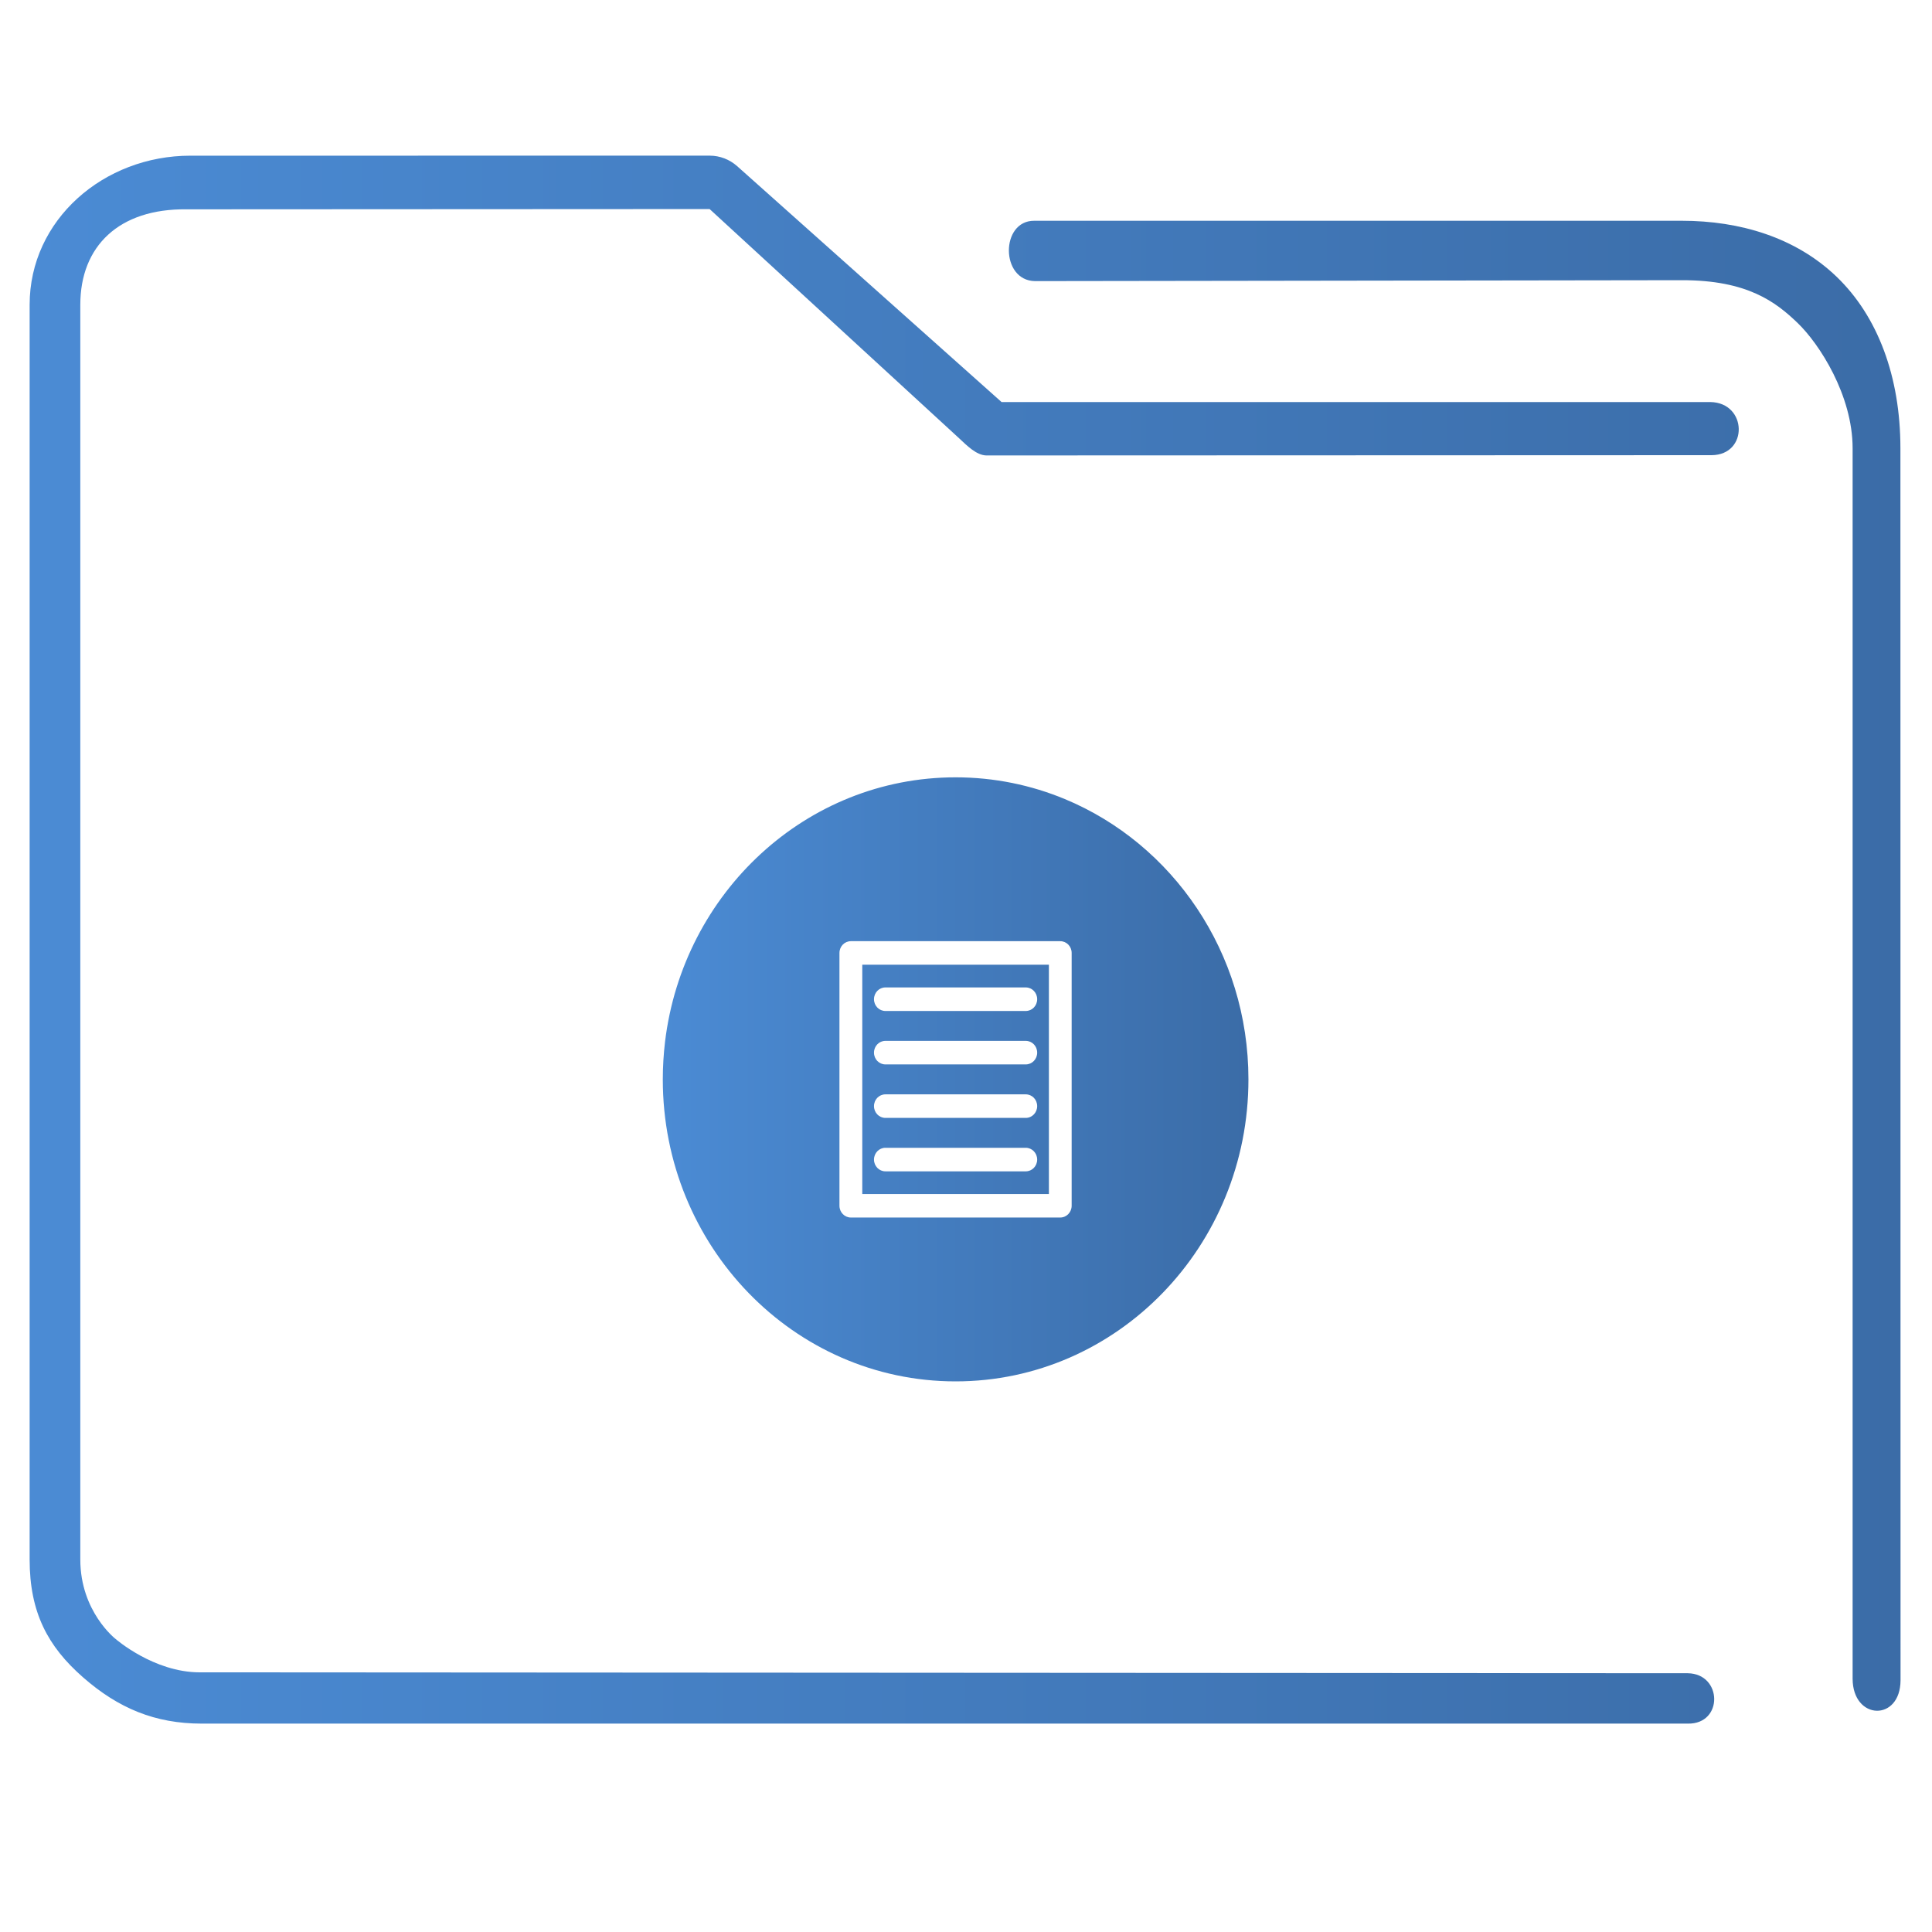 <?xml version="1.0" encoding="UTF-8" standalone="no"?>
<svg
   xmlns:dc="http://purl.org/dc/elements/1.1/"
   xmlns:cc="http://creativecommons.org/ns#"
   xmlns:rdf="http://www.w3.org/1999/02/22-rdf-syntax-ns#"
   xmlns:svg="http://www.w3.org/2000/svg"
   xmlns="http://www.w3.org/2000/svg"
   xmlns:xlink="http://www.w3.org/1999/xlink"
   xmlns:sodipodi="http://sodipodi.sourceforge.net/DTD/sodipodi-0.dtd"
   xmlns:inkscape="http://www.inkscape.org/namespaces/inkscape"
   width="32"
   version="1.1"
   height="32"
   viewBox="0 0 32 32"
   id="svg17"
   sodipodi:docname="folder-documents.svg"
   inkscape:version="1.0.2 (e86c870879, 2021-01-15)">
  <sodipodi:namedview
     pagecolor="#ffffff"
     bordercolor="#666666"
     borderopacity="1"
     objecttolerance="10"
     gridtolerance="10"
     guidetolerance="10"
     inkscape:pageopacity="0"
     inkscape:pageshadow="2"
     inkscape:window-width="1920"
     inkscape:window-height="1007"
     id="namedview19"
     showgrid="true"
     inkscape:zoom="9.8125"
     inkscape:cx="-23.494833"
     inkscape:cy="1.9184738"
     inkscape:window-x="0"
     inkscape:window-y="0"
     inkscape:window-maximized="1"
     inkscape:current-layer="layer1"
     inkscape:document-rotation="0">
    <inkscape:grid
       type="xygrid"
       id="grid887" />
  </sodipodi:namedview>
  <defs
     id="defs5455">
    <linearGradient
       inkscape:collect="always"
       id="linearGradient843">
      <stop
         style="stop-color:#4b8bd4;stop-opacity:1"
         offset="0"
         id="stop839" />
      <stop
         style="stop-color:#3b6ca7;stop-opacity:1"
         offset="1"
         id="stop841" />
    </linearGradient>
    <linearGradient
       inkscape:collect="always"
       xlink:href="#linearGradient843"
       id="linearGradient838"
       x1="6"
       y1="50"
       x2="94.006"
       y2="50"
       gradientUnits="userSpaceOnUse"
       gradientTransform="matrix(0.978,0,0,1,64.251,974.473)" />
    <linearGradient
       inkscape:collect="always"
       xlink:href="#linearGradient843"
       id="linearGradient852"
       x1="406.271"
       y1="519.798"
       x2="426.272"
       y2="519.798"
       gradientUnits="userSpaceOnUse"
       gradientTransform="matrix(0.485,0,0,0.5,198.507,273.673)" />
  </defs>
  <g
     inkscape:label="Capa 1"
     inkscape:groupmode="layer"
     id="layer1"
     transform="translate(-384.571,-515.798)">
    <g
       transform="matrix(0.36,0,0,0.371,359.819,151.282)"
       id="g4-3">
      <path
         style="color:#000000;font-style:normal;font-variant:normal;font-weight:normal;font-stretch:normal;font-size:medium;line-height:normal;font-family:Sans;-inkscape-font-specification:Sans;text-indent:0;text-align:start;text-decoration:none;text-decoration-line:none;letter-spacing:normal;word-spacing:normal;text-transform:none;writing-mode:lr-tb;direction:ltr;baseline-shift:baseline;text-anchor:start;display:inline;overflow:visible;visibility:visible;opacity:1;fill:url(#linearGradient838);fill-opacity:1;fill-rule:nonzero;stroke:none;stroke-width:3.956;marker:none;enable-background:accumulate"
         d="m 77.516,989.473 c -3.989,0 -7.397,2.86 -7.397,6.656 v 56.017 c 0,2.365 0.836,3.884 2.46,5.263 1.624,1.379 3.309,2.064 5.46,2.064 h 68.371 c 1.641,0.029 1.595,-2.225 3.9e-4,-2.249 l -68.466,-0.04 c -2.116,0 -3.874,-1.493 -3.874,-1.493 0,0 -1.62,-1.216 -1.62,-3.546 v -56.017 c 0,-2.616 1.779,-4.295 4.887,-4.26 l 24.067,-0.012 11.476,10.231 c 0.347,0.313 0.791,0.759 1.253,0.769 l 33.37,-0.012 c 1.702,-0.01 1.648,-2.344 -0.054,-2.372 h -32.613 l -12.165,-10.531 c -0.351,-0.302 -0.795,-0.467 -1.253,-0.469 z m 38.818,2.906 c -1.553,-0.004 -1.556,2.671 0.039,2.694 l 29.763,-0.041 c 3.016,-0.004 4.322,0.973 5.326,1.91 1.004,0.937 2.53,3.23 2.53,5.593 v 54.938 c 0.009,1.859 2.198,1.92 2.205,0.064 l -0.006,-55.002 c -3.1e-4,-3.21 -1.05,-5.898 -2.934,-7.656 -1.884,-1.758 -4.45,-2.5 -7.122,-2.5 h -29.618 c -0.061,-0.003 -0.122,-0.003 -0.183,0 z"
         id="path2-3-6"
         sodipodi:nodetypes="sssssccscsssccccccccsccsssccssscc" />
    </g>
    <path
       d="m 398.853,535.575 h 3.091 v -3.798 h -3.091 z m 0.383,-3.422 h 2.325 c 0.104,0 0.189,0.086 0.189,0.195 0,0.108 -0.084,0.195 -0.189,0.195 h -2.325 c -0.104,0 -0.189,-0.086 -0.189,-0.195 0,-0.108 0.084,-0.195 0.189,-0.195 z m 0,0.885 h 2.325 c 0.104,0 0.189,0.086 0.189,0.195 0,0.108 -0.084,0.195 -0.189,0.195 h -2.325 c -0.104,0 -0.189,-0.086 -0.189,-0.195 0,-0.108 0.084,-0.195 0.189,-0.195 z m 0,0.886 h 2.325 c 0.104,0 0.189,0.086 0.189,0.195 0,0.107 -0.084,0.195 -0.189,0.195 h -2.325 c -0.104,0 -0.189,-0.087 -0.189,-0.195 0,-0.108 0.084,-0.195 0.189,-0.195 z m 0,0.885 h 2.325 c 0.104,0 0.189,0.087 0.189,0.195 0,0.108 -0.084,0.195 -0.189,0.195 h -2.325 c -0.104,0 -0.189,-0.087 -0.189,-0.195 0,-0.107 0.084,-0.195 0.189,-0.195 z m 2.972,-5.776 c -0.559,-0.232 -1.17,-0.36 -1.809,-0.36 -2.475,0 -4.516,1.911 -4.813,4.381 -0.024,0.204 -0.037,0.411 -0.037,0.622 0,2.763 2.171,5.002 4.85,5.002 2.679,0 4.85,-2.239 4.85,-5.002 0,-2.103 -1.258,-3.903 -3.041,-4.643 z m 0.113,6.736 c 0,0.107 -0.084,0.195 -0.189,0.195 h -3.468 c -0.104,0 -0.189,-0.087 -0.189,-0.195 v -4.187 c 0,-0.108 0.084,-0.195 0.189,-0.195 h 3.468 c 0.104,0 0.189,0.086 0.189,0.195 v 4.187 z"
       id="path2"
       style="fill:url(#linearGradient852);fill-opacity:1.0;stroke-width:0.128" />
  </g>
</svg>
